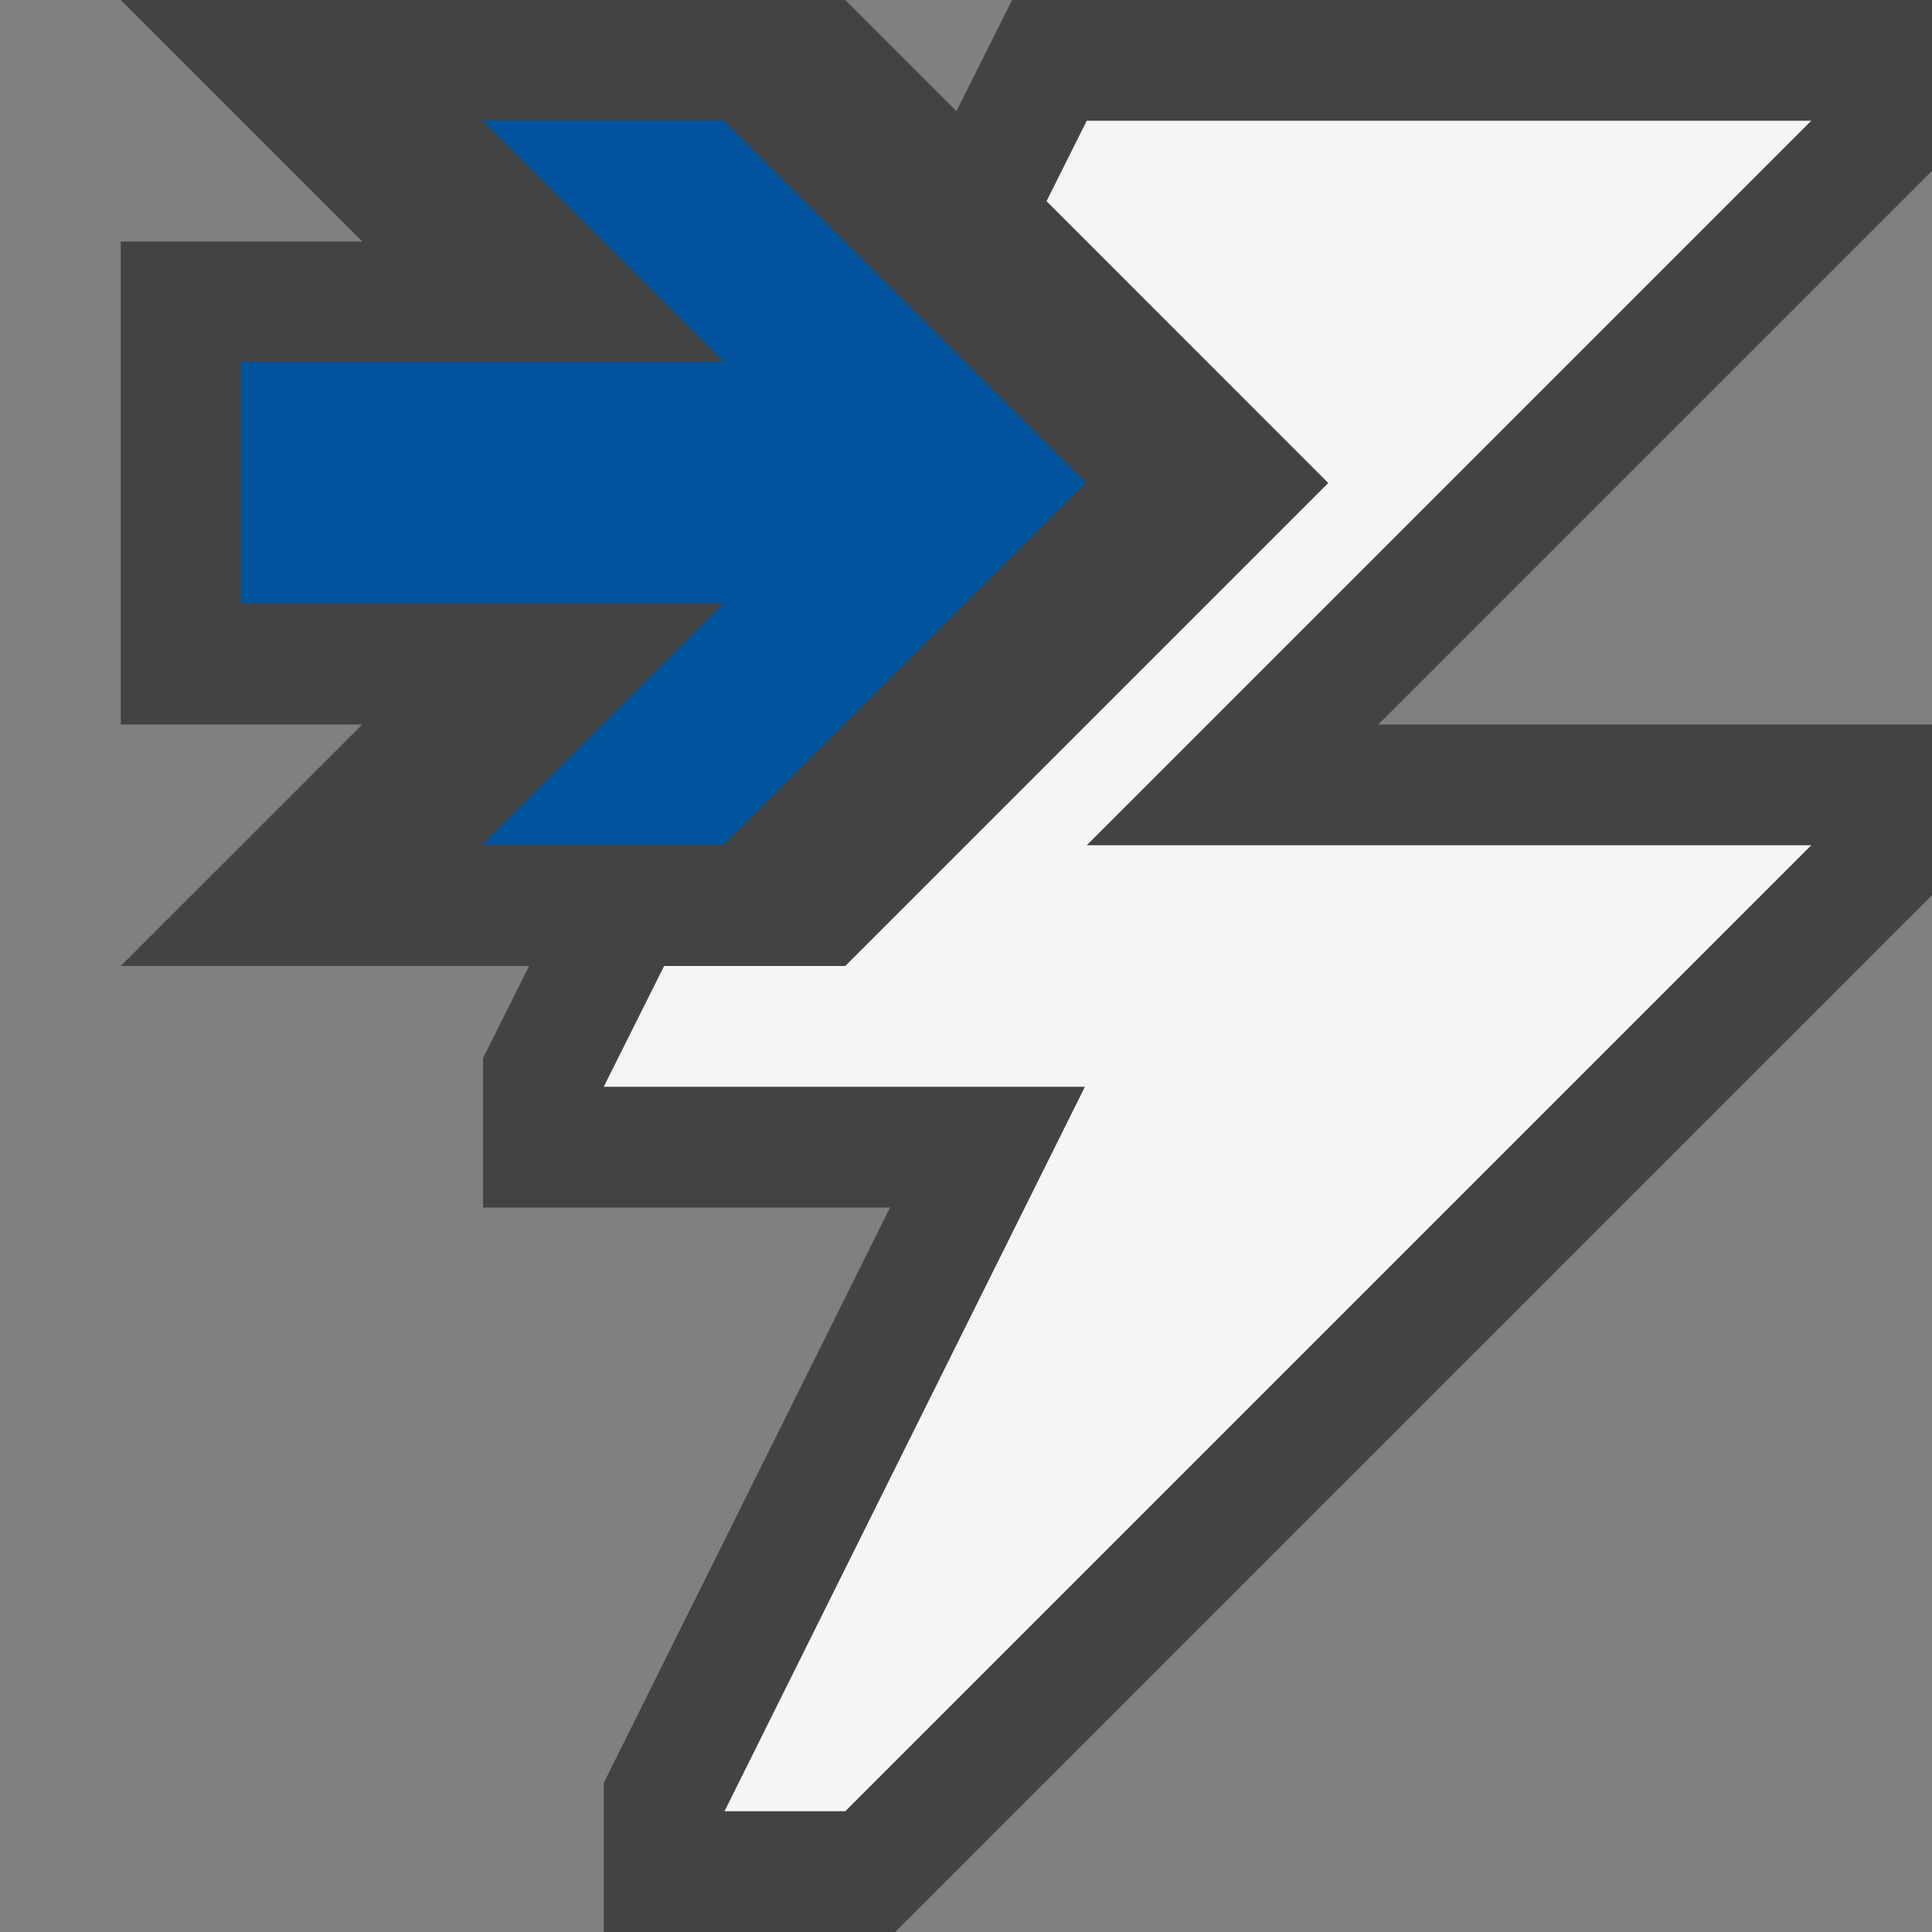<svg xmlns="http://www.w3.org/2000/svg" viewBox="0 0 16 16"><rect x="0" y="0" width="16" height="16" fill="#808080" stroke="none"/><style>.st0{opacity:0}.st0,.st1{fill:#434343}.st2{fill:#f5f5f5}.st3{fill:#00539c}</style><g id="outline"><path class="st0" d="M0 0h16v16H0z"/><path class="st1" d="M16 1.414L11.414 6H16v1.414L7.414 16H5v-1.234L7.371 10H4V8.764L4.382 8H1l2-2H1V2h2L1 0h6l.921.921L8.382 0H16v1.414z"/></g><path class="st2" d="M15 1H9l-.333.666L11 4 7 8H5.5L5 9h3.985L6 15h1l8-8H9z" id="icon_x5F_bg"/><path class="st3" d="M6 1H4l2 2H2v2h4L4 7h2l3-3-3-3z" id="color_x5F_action"/></svg>